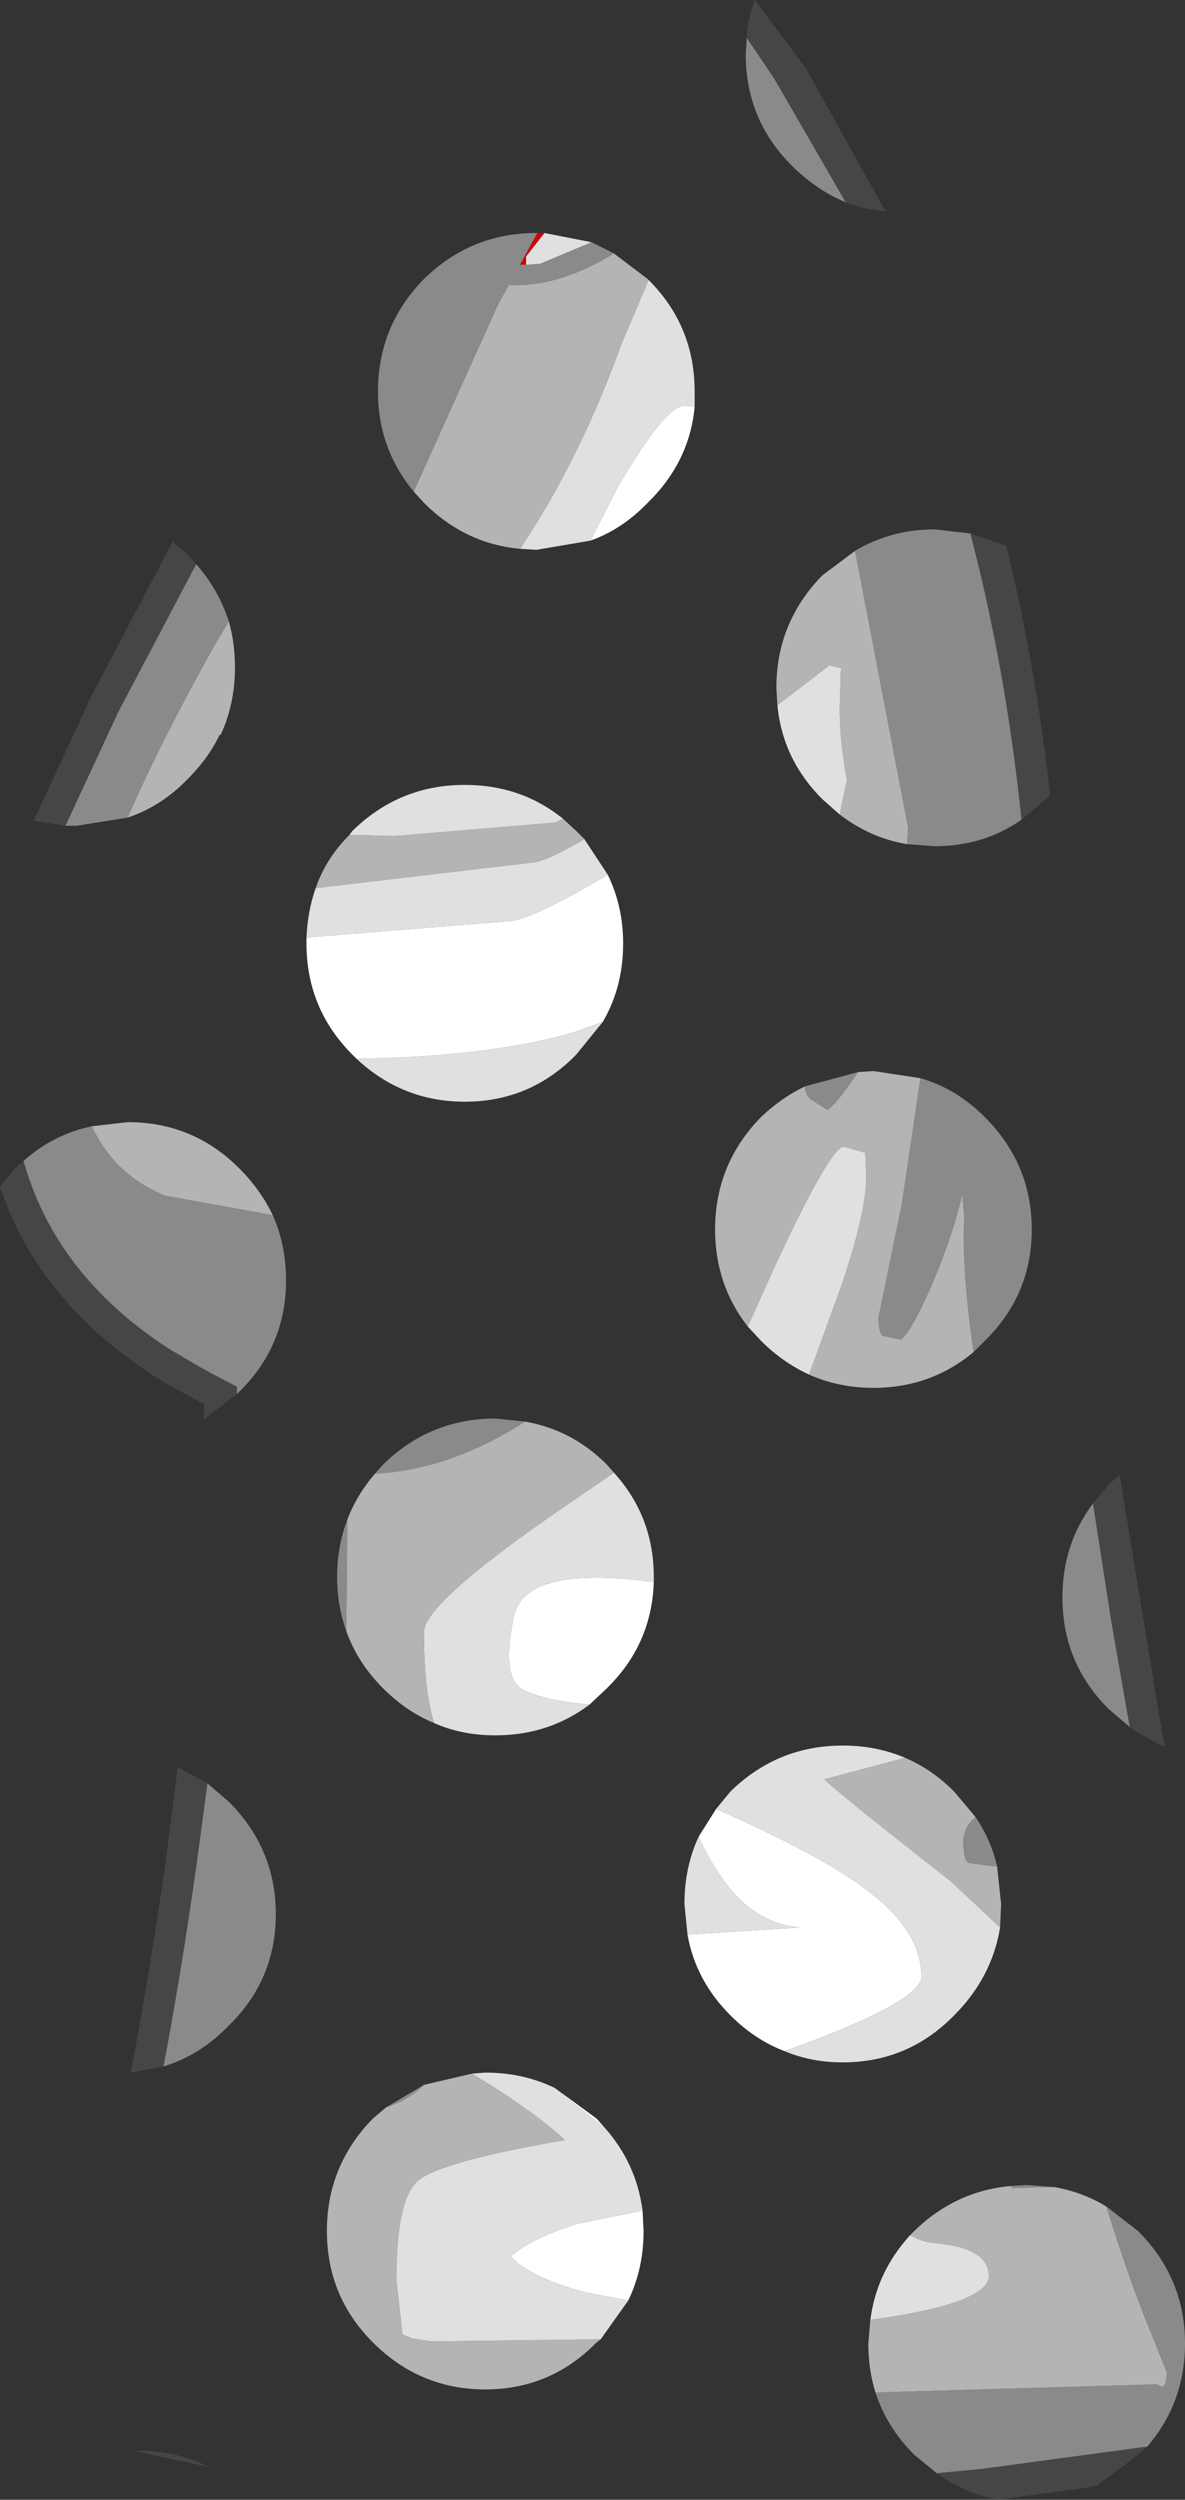 <?xml version="1.0" encoding="UTF-8" standalone="no"?>
<svg xmlns:ffdec="https://www.free-decompiler.com/flash" xmlns:xlink="http://www.w3.org/1999/xlink" ffdec:objectType="shape" height="122.3px" width="58.0px" xmlns="http://www.w3.org/2000/svg">
  <rect width="100%" height="100%" fill="#333333" stroke="none"/>
  <g transform="matrix(1.0, 0.0, 0.0, 1.0, 29.3, 132.9)">
    <path d="M-3.0 -121.5 L-2.65 -121.5 -3.55 -120.35 -3.55 -119.95 -3.85 -119.95 -3.0 -121.5" fill="#d10505" fill-rule="evenodd" stroke="none"/>
    <path d="M12.1 -123.0 Q10.65 -123.6 9.45 -124.8 7.2 -127.05 7.2 -130.25 L7.25 -131.05 7.35 -130.9 8.2 -129.65 8.6 -129.05 12.1 -123.0 M-9.05 -108.85 Q-10.8 -110.95 -10.8 -113.75 -10.8 -116.95 -8.55 -119.25 -6.25 -121.5 -3.05 -121.5 L-3.0 -121.5 -3.85 -119.95 -3.55 -119.95 -3.45 -119.95 -2.85 -120.0 -0.35 -121.05 0.75 -120.5 Q-1.8 -118.95 -4.0 -118.95 L-4.4 -118.95 -4.9 -118.05 -9.05 -108.85 M20.7 -92.8 Q18.85 -91.5 16.45 -91.5 L15.1 -91.6 15.15 -92.4 12.55 -105.95 Q14.3 -107.0 16.45 -107.0 L18.2 -106.8 Q19.95 -100.1 20.7 -92.8 M10.1 -79.75 L12.7 -80.45 Q11.7 -78.95 11.2 -78.6 L10.4 -79.1 Q10.1 -79.35 10.1 -79.75 M15.75 -80.15 Q17.5 -79.65 18.9 -78.25 21.2 -75.95 21.2 -72.75 21.2 -69.55 18.9 -67.3 L18.35 -66.75 Q17.75 -71.0 17.9 -73.3 L17.8 -74.5 Q17.4 -72.65 16.4 -70.25 15.4 -67.9 14.8 -67.35 L13.9 -67.55 Q13.7 -67.7 13.7 -68.45 L14.85 -74.05 15.75 -80.15 M-12.35 -53.1 Q-12.8 -54.35 -12.8 -55.75 -12.8 -57.25 -12.3 -58.55 L-12.35 -53.1 M-10.95 -60.8 L-10.55 -61.25 Q-8.25 -63.5 -5.05 -63.5 L-3.6 -63.35 Q-7.25 -61.0 -10.95 -60.8 M26.0 -48.4 L24.95 -49.3 Q22.7 -51.55 22.7 -54.75 22.7 -57.35 24.2 -59.35 L25.1 -53.55 25.85 -49.25 26.0 -48.4 M22.3 -25.9 L20.25 -25.85 20.15 -25.95 20.95 -26.0 22.3 -25.9 M13.55 -15.85 L27.35 -16.25 Q27.8 -15.85 27.8 -16.85 L27.0 -18.85 Q26.0 -21.25 24.85 -24.95 L26.4 -23.75 Q28.7 -21.45 28.7 -18.25 28.7 -15.35 26.85 -13.2 L18.7 -12.1 16.55 -11.9 15.45 -12.8 Q14.1 -14.15 13.55 -15.85 M18.45 -44.0 Q19.2 -42.9 19.5 -41.6 L19.25 -41.6 18.15 -41.75 Q17.85 -41.8 17.85 -42.8 17.85 -43.5 18.45 -44.0 M-10.4 -29.8 L-8.55 -30.9 Q-9.3 -30.15 -10.4 -29.8 M-23.05 -92.9 L-25.55 -92.5 -26.1 -92.5 -23.5 -98.1 -19.7 -105.3 Q-18.6 -104.05 -18.1 -102.5 L-18.7 -101.5 Q-21.4 -96.7 -23.05 -92.9 M-28.15 -76.1 Q-26.7 -77.4 -24.8 -77.8 -23.7 -75.4 -21.2 -74.4 L-15.95 -73.45 Q-15.3 -72.0 -15.3 -70.25 -15.3 -67.05 -17.6 -64.8 L-17.7 -64.7 -17.7 -65.05 -18.95 -65.7 -19.75 -66.15 -21.1 -66.95 Q-26.6 -70.55 -28.15 -76.1 M-19.15 -45.65 L-18.1 -44.75 Q-15.8 -42.45 -15.8 -39.25 -15.8 -36.05 -18.1 -33.8 -19.5 -32.35 -21.3 -31.8 -20.45 -36.3 -19.7 -41.55 L-19.15 -45.65" fill="#8a8a8a" fill-rule="evenodd" stroke="none"/>
    <path d="M0.75 -120.5 L2.4 -119.25 2.45 -119.2 1.15 -116.15 Q-0.95 -110.35 -3.85 -106.05 -6.55 -106.3 -8.55 -108.3 L-9.05 -108.85 -4.9 -118.05 -4.4 -118.95 -4.0 -118.95 Q-1.8 -118.95 0.75 -120.5 M15.1 -91.6 Q13.3 -91.9 11.8 -93.05 L12.15 -94.75 Q11.8 -96.6 11.8 -98.25 L11.85 -100.05 11.9 -100.2 11.3 -100.35 8.75 -98.4 8.7 -99.25 Q8.7 -102.45 10.95 -104.75 L12.55 -105.95 15.15 -92.4 15.1 -91.6 M-13.85 -89.45 Q-13.35 -90.9 -12.2 -92.05 L-9.95 -92.0 -2.2 -92.65 Q-2.0 -92.7 -1.75 -92.85 L-1.1 -92.25 -0.7 -91.85 Q-2.55 -90.75 -3.25 -90.7 L-13.85 -89.45 M7.3 -68.0 Q5.7 -70.05 5.7 -72.75 5.7 -75.95 7.95 -78.25 8.95 -79.2 10.1 -79.75 10.1 -79.35 10.4 -79.1 L11.2 -78.6 Q11.7 -78.95 12.7 -80.45 L13.45 -80.5 15.75 -80.15 14.85 -74.05 13.7 -68.45 Q13.7 -67.7 13.9 -67.55 L14.8 -67.35 Q15.4 -67.9 16.4 -70.25 17.4 -72.65 17.8 -74.5 L17.9 -73.3 Q17.75 -71.0 18.35 -66.75 16.25 -65.0 13.45 -65.0 11.75 -65.0 10.3 -65.65 L11.9 -70.05 Q13.1 -73.6 13.1 -75.35 L13.05 -76.5 12.0 -76.8 Q11.35 -76.8 8.65 -71.0 L7.3 -68.0 M-8.05 -48.6 Q-9.4 -49.15 -10.55 -50.3 -11.8 -51.55 -12.35 -53.1 L-12.3 -58.55 Q-11.85 -59.75 -10.95 -60.8 -7.25 -61.0 -3.6 -63.35 -1.3 -62.95 0.4 -61.25 L0.75 -60.85 -1.95 -59.0 Q-8.55 -54.45 -8.55 -53.05 -8.55 -50.15 -8.05 -48.6 M20.15 -25.95 L20.25 -25.85 22.3 -25.9 Q23.7 -25.65 24.85 -24.95 26.0 -21.25 27.0 -18.85 L27.8 -16.85 Q27.8 -15.85 27.35 -16.25 L13.55 -15.85 Q13.2 -16.95 13.2 -18.25 L13.3 -19.4 Q19.1 -20.2 19.1 -21.55 19.1 -22.9 16.55 -23.15 15.8 -23.2 15.25 -23.55 L15.45 -23.75 Q17.45 -25.7 20.15 -25.95 M15.0 -46.9 Q16.3 -46.35 17.4 -45.25 L18.45 -44.0 Q17.85 -43.5 17.85 -42.8 17.85 -41.8 18.15 -41.75 L19.25 -41.6 19.5 -41.6 19.7 -39.75 19.65 -38.6 17.25 -40.85 Q11.5 -45.35 11.05 -45.85 L15.0 -46.9 M0.1 -18.45 L-0.1 -18.3 Q-2.35 -16.0 -5.55 -16.0 -8.75 -16.0 -11.05 -18.3 -13.3 -20.55 -13.3 -23.75 -13.3 -26.95 -11.05 -29.25 L-10.4 -29.8 Q-9.3 -30.15 -8.55 -30.9 L-6.2 -31.45 Q-3.15 -29.6 -1.65 -28.2 -7.75 -27.15 -8.85 -26.2 -9.9 -25.3 -9.9 -21.35 L-9.6 -18.7 -9.15 -18.5 -8.2 -18.35 0.1 -18.45 M-18.1 -102.5 Q-17.8 -101.45 -17.8 -100.25 -17.8 -98.45 -18.5 -96.95 L-18.55 -96.95 Q-19.1 -95.8 -20.1 -94.8 -21.4 -93.45 -23.05 -92.9 -21.4 -96.7 -18.7 -101.5 L-18.1 -102.5 M-24.8 -77.8 L-23.05 -78.0 Q-19.85 -78.0 -17.6 -75.75 -16.55 -74.7 -15.95 -73.45 L-21.2 -74.4 Q-23.7 -75.4 -24.8 -77.8" fill="#b4b4b4" fill-rule="evenodd" stroke="none"/>
    <path d="M2.45 -119.2 Q4.7 -116.95 4.7 -113.75 L4.7 -113.0 4.2 -113.05 Q3.25 -113.05 0.9 -109.0 L-0.4 -106.45 -3.05 -106.0 -3.85 -106.05 Q-0.95 -110.35 1.15 -116.15 L2.45 -119.2 M-2.65 -121.5 L-0.35 -121.05 -2.85 -120.0 -3.45 -119.95 -3.55 -119.95 -3.55 -120.35 -2.65 -121.5 M11.8 -93.05 L10.95 -93.8 Q9.0 -95.75 8.75 -98.4 L11.3 -100.35 11.9 -100.2 11.85 -100.05 11.8 -98.25 Q11.8 -96.6 12.15 -94.75 L11.8 -93.05 M0.2 -82.9 L-1.1 -81.3 Q-3.35 -79.0 -6.55 -79.0 -9.6 -79.0 -11.85 -81.1 -5.3 -81.2 -1.2 -82.4 L0.2 -82.9 M-14.3 -87.0 Q-14.25 -88.3 -13.85 -89.45 L-3.25 -90.7 Q-2.55 -90.75 -0.7 -91.85 L0.45 -90.1 Q-3.05 -88.05 -4.2 -87.85 L-14.1 -87.05 -14.3 -87.0 M-12.2 -92.05 L-12.05 -92.25 Q-9.75 -94.5 -6.55 -94.5 -3.8 -94.5 -1.75 -92.85 -2.0 -92.7 -2.2 -92.65 L-9.95 -92.0 -12.2 -92.05 M10.3 -65.65 Q9.0 -66.25 7.95 -67.3 L7.3 -68.0 8.65 -71.0 Q11.35 -76.8 12.0 -76.8 L13.05 -76.5 13.1 -75.35 Q13.1 -73.6 11.9 -70.05 L10.3 -65.65 M-0.45 -49.5 Q-2.45 -48.0 -5.05 -48.0 -6.7 -48.0 -8.05 -48.6 -8.55 -50.15 -8.55 -53.05 -8.55 -54.45 -1.95 -59.0 L0.75 -60.85 Q2.7 -58.7 2.7 -55.75 L2.7 -55.5 Q-3.65 -56.35 -4.15 -53.8 -4.8 -50.75 -3.65 -50.2 -2.6 -49.7 -0.45 -49.5 M15.25 -23.55 Q15.8 -23.2 16.55 -23.15 19.1 -22.9 19.1 -21.55 19.1 -20.2 13.3 -19.4 13.6 -21.75 15.25 -23.55 M19.65 -38.6 Q19.25 -36.15 17.4 -34.3 15.15 -32.0 11.95 -32.0 10.4 -32.0 9.1 -32.55 15.8 -34.95 15.8 -36.2 15.8 -38.45 13.1 -40.45 10.95 -42.1 5.75 -44.4 L6.45 -45.25 Q8.75 -47.5 11.95 -47.5 13.6 -47.5 15.0 -46.9 L11.05 -45.85 Q11.5 -45.35 17.25 -40.85 L19.65 -38.6 M4.35 -38.25 L4.2 -39.75 Q4.2 -41.55 4.9 -43.05 5.25 -42.2 5.85 -41.3 7.45 -38.8 9.85 -38.6 L4.35 -38.25 M1.45 -20.35 L0.1 -18.45 -8.2 -18.35 -9.15 -18.5 -9.6 -18.7 -9.9 -21.35 Q-9.9 -25.3 -8.85 -26.2 -7.75 -27.15 -1.65 -28.2 -3.15 -29.6 -6.2 -31.45 L-5.55 -31.5 Q-3.7 -31.5 -2.15 -30.75 L0.3 -28.8 Q1.85 -27.05 2.15 -24.75 L-1.05 -24.1 Q-3.4 -23.35 -4.3 -22.5 -3.3 -21.45 -0.65 -20.75 L1.45 -20.35" fill="#e0e0e0" fill-rule="evenodd" stroke="none"/>
    <path d="M4.7 -113.0 Q4.45 -110.3 2.4 -108.3 1.15 -107.0 -0.4 -106.45 L0.9 -109.0 Q3.25 -113.05 4.2 -113.05 L4.7 -113.0 M0.45 -90.1 Q1.2 -88.55 1.2 -86.75 1.2 -84.6 0.2 -82.9 L-1.2 -82.4 Q-5.3 -81.2 -11.85 -81.1 L-12.05 -81.3 Q-14.3 -83.55 -14.3 -86.75 L-14.3 -87.0 -14.1 -87.05 -4.2 -87.85 Q-3.05 -88.05 0.45 -90.1 M2.7 -55.5 Q2.6 -52.45 0.4 -50.3 L-0.45 -49.5 Q-2.6 -49.7 -3.65 -50.2 -4.8 -50.75 -4.15 -53.8 -3.65 -56.35 2.7 -55.5 M9.1 -32.55 Q7.65 -33.1 6.45 -34.3 4.75 -36.0 4.35 -38.25 L9.85 -38.6 Q7.45 -38.8 5.85 -41.3 5.25 -42.2 4.9 -43.05 L5.75 -44.4 Q10.95 -42.1 13.1 -40.45 15.8 -38.45 15.8 -36.2 15.8 -34.95 9.1 -32.55 M-2.15 -30.75 L-0.1 -29.25 0.3 -28.8 -2.15 -30.75 M2.15 -24.75 L2.2 -23.75 Q2.2 -21.9 1.45 -20.35 L-0.65 -20.75 Q-3.3 -21.45 -4.3 -22.5 -3.4 -23.35 -1.05 -24.1 L2.15 -24.75" fill="#ffffff" fill-rule="evenodd" stroke="none"/>
    <path d="M7.25 -131.05 Q7.3 -132.05 7.65 -132.9 L10.15 -129.55 14.05 -122.55 Q13.0 -122.65 12.1 -123.0 L8.6 -129.05 8.2 -129.65 7.35 -130.9 7.25 -131.05 M18.2 -106.8 L19.95 -106.2 Q21.4 -100.3 22.1 -94.0 L21.9 -93.8 20.7 -92.8 Q19.95 -100.1 18.2 -106.8 M24.2 -59.35 L24.95 -60.25 25.5 -60.75 27.35 -49.5 27.7 -47.45 Q26.8 -47.85 26.0 -48.4 L25.85 -49.25 25.1 -53.55 24.2 -59.35 M26.85 -13.2 L26.4 -12.8 24.4 -11.3 23.6 -11.15 19.5 -10.6 Q17.85 -10.95 16.55 -11.9 L18.7 -12.1 26.85 -13.2 M-26.1 -92.5 L-27.65 -92.75 -24.85 -98.8 -20.85 -106.4 -20.1 -105.75 -19.7 -105.3 -23.5 -98.1 -26.1 -92.5 M-17.7 -64.7 L-19.35 -63.45 -19.3 -63.95 -19.3 -64.2 -20.05 -64.6 -21.4 -65.35 Q-27.4 -69.1 -29.3 -74.85 L-28.55 -75.75 -28.15 -76.1 Q-26.6 -70.55 -21.1 -66.95 L-19.75 -66.15 -18.95 -65.7 -17.7 -65.05 -17.7 -64.7 M-21.3 -31.8 L-22.9 -31.5 Q-22.0 -36.2 -21.2 -41.75 L-20.6 -46.45 -19.15 -45.65 -19.7 -41.55 Q-20.45 -36.3 -21.3 -31.8 M-22.55 -13.0 Q-20.65 -13.0 -19.05 -12.2 L-22.8 -13.0 -22.55 -13.0" fill="#464646" fill-rule="evenodd" stroke="none"/>
  </g>
</svg>

